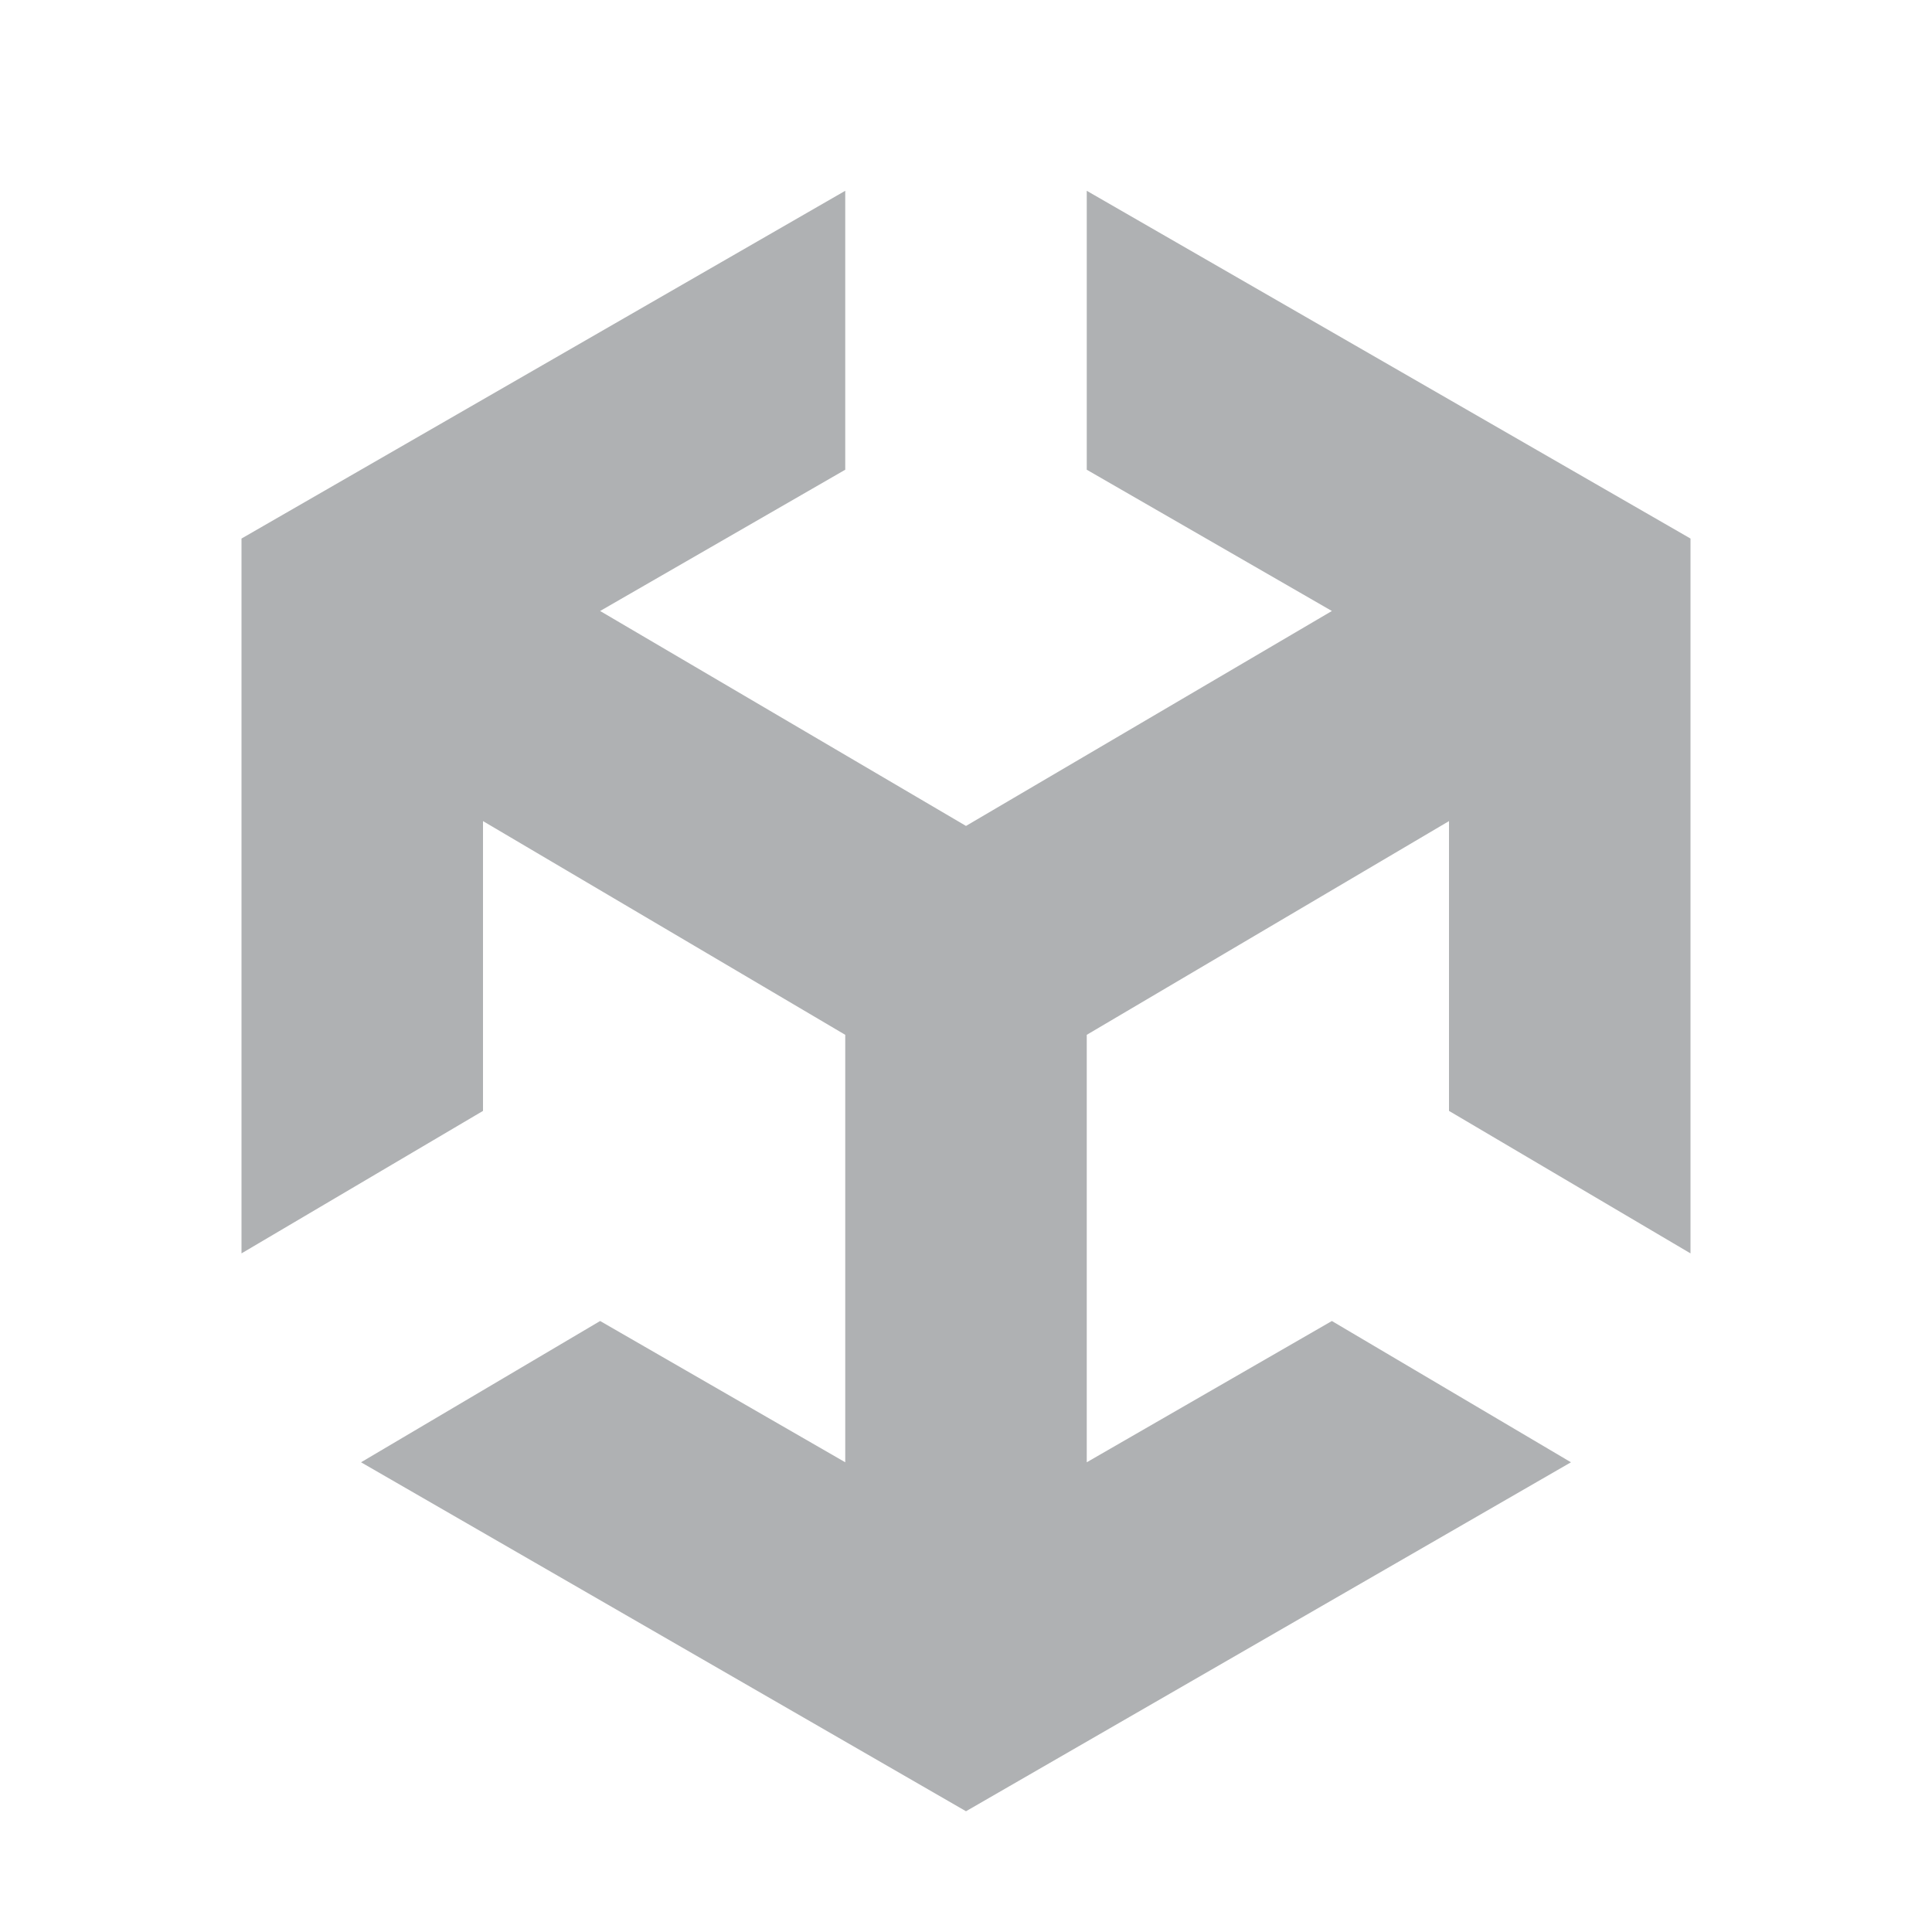 <!-- Copyright © 2000–2024 JetBrains s.r.o. -->
<svg width="16" height="16" viewBox="0 0 16 16" xmlns="http://www.w3.org/2000/svg">
  <path fill="#afb1b3" d="M14 10.38V4.46L9 1.58v2.31l2.03 1.17L8 6.84 4.97 5.06 7 3.89V1.58L2 4.46v5.92L4 9.2V6.8l3 1.77v3.54l-2.03-1.17-1.98 1.17L8 15l5.01-2.89-1.98-1.17L9 12.11V8.57l3-1.77v2.4z"/>
</svg>

